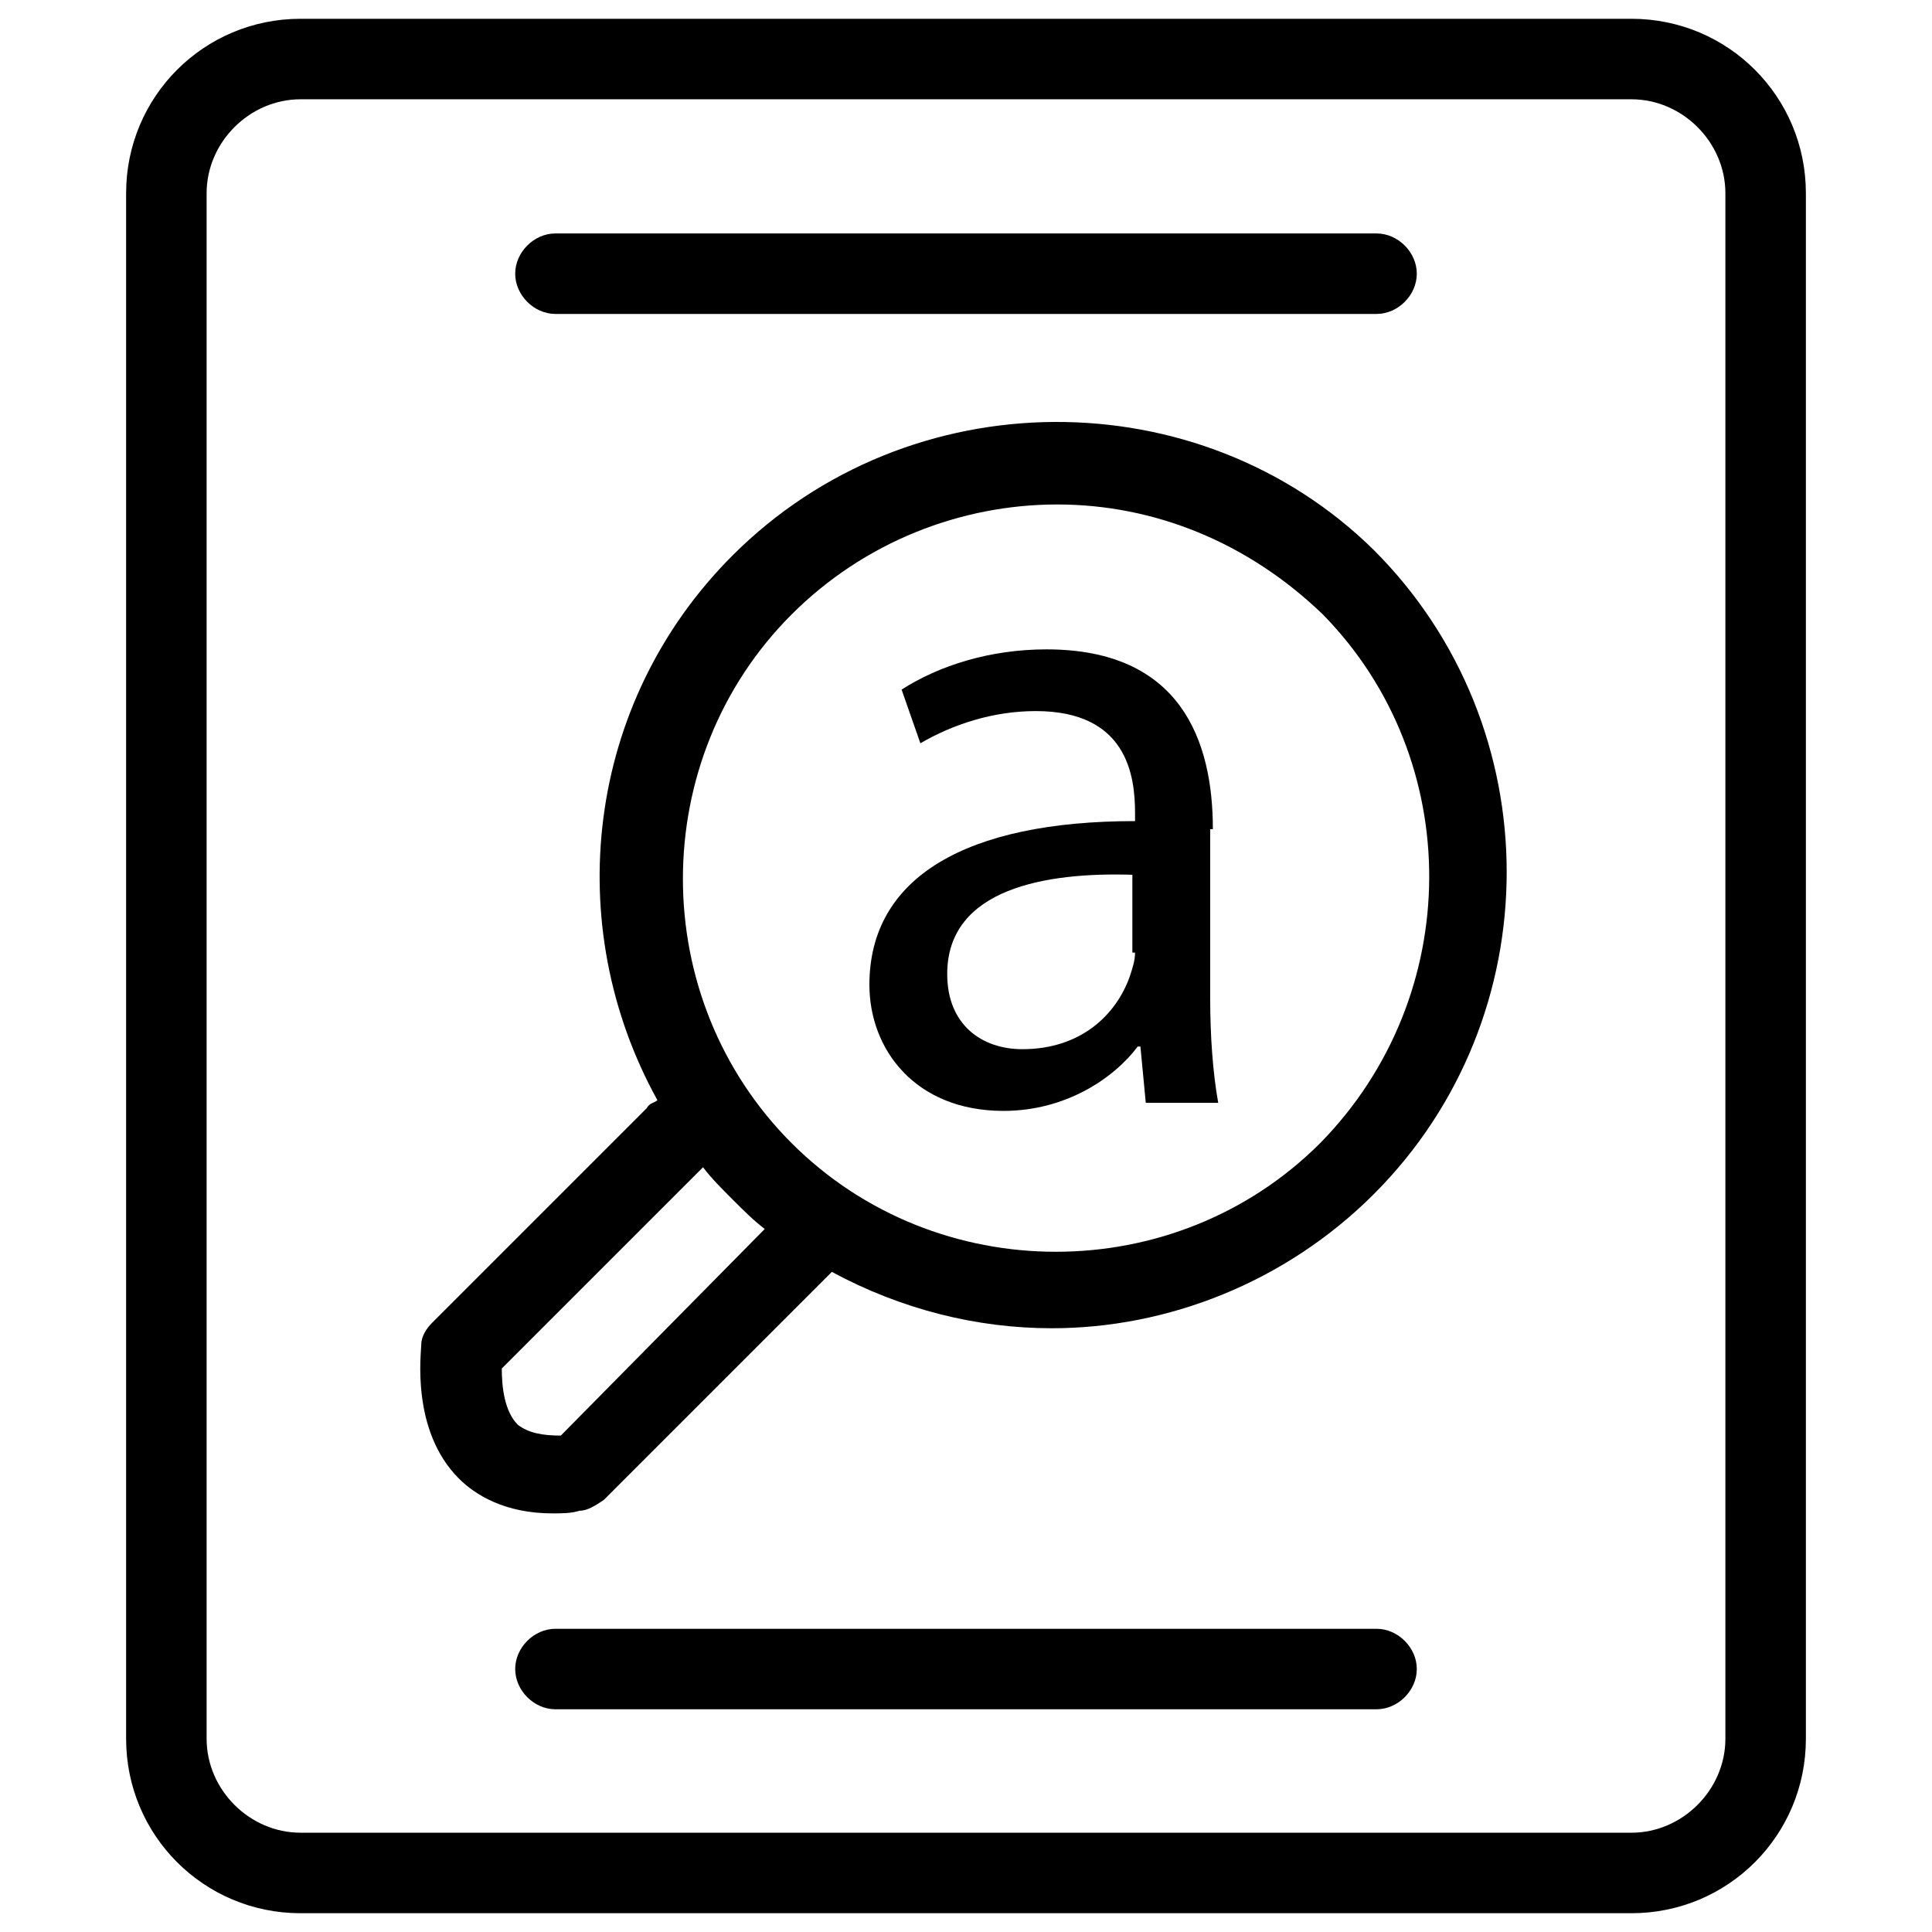 <?xml version="1.0" encoding="utf-8"?>
<!-- Generator: Adobe Illustrator 23.0.1, SVG Export Plug-In . SVG Version: 6.00 Build 0)  -->
<svg version="1.1" id="Layer_1" xmlns="http://www.w3.org/2000/svg" xmlns:xlink="http://www.w3.org/1999/xlink" x="0px" y="0px"
     viewBox="0 0 72 72" style="enable-background:new 0 0 72 72;" xml:space="preserve">
  <g id="XMLID_2_">
    <path id="XMLID_33_" class="st0" d="M60.8,0.7H11.2c-3.6,0-6.5,2.9-6.5,6.5v57.6c0,3.6,2.9,6.5,6.5,6.5h49.6c3.6,0,6.5-2.9,6.5-6.5
                V7.2C67.3,3.6,64.4,0.7,60.8,0.7z M64.3,64.8c0,1.9-1.6,3.5-3.5,3.5H11.2c-1.9,0-3.5-1.6-3.5-3.5V7.2c0-1.9,1.6-3.5,3.5-3.5h49.6
                c1.9,0,3.5,1.6,3.5,3.5V64.8z"></path>
    <path id="XMLID_36_" class="st0" d="M27.3,20.7c-5.5,5.5-6.4,13.8-2.8,20.3c-0.1,0.1-0.3,0.1-0.4,0.3l-8,8
                c-0.2,0.2-0.4,0.5-0.4,0.8c0,0.3-0.4,3.2,1.4,5c0.6,0.6,1.7,1.3,3.5,1.3c0.3,0,0.7,0,1-0.1c0.3,0,0.6-0.2,0.9-0.4l8.5-8.5
                c2.6,1.4,5.4,2.1,8.2,2.1c4.3,0,8.7-1.7,12-5c6.6-6.6,6.6-17.4,0-24C44.7,14.1,33.9,14.1,27.3,20.7z M20.9,53.5
                c-0.7,0-1.2-0.1-1.6-0.4c-0.5-0.5-0.6-1.4-0.6-2.1l7.5-7.5c0.3,0.4,0.7,0.8,1.1,1.2c0.4,0.4,0.8,0.8,1.2,1.1L20.9,53.5z M49.2,42.6
                c-5.4,5.4-14.3,5.4-19.7,0c-5.4-5.4-5.4-14.3,0-19.7c2.7-2.7,6.3-4.1,9.9-4.1c3.6,0,7.1,1.4,9.9,4.1C54.6,28.3,54.6,37.1,49.2,42.6
                z"></path>
    <path id="XMLID_40_" class="st0" d="M45.2,30.9c0-3.3-1.2-6.7-6.2-6.7c-2.1,0-4,0.6-5.4,1.5l0.7,2c1.2-0.7,2.7-1.2,4.3-1.2
                c3.4,0,3.7,2.4,3.7,3.8v0.3c-6.3,0-9.9,2.1-9.9,6.1c0,2.4,1.7,4.7,5,4.7c2.3,0,4.1-1.2,5-2.4h0.1l0.2,2.1h2.7
                c-0.2-1.1-0.3-2.5-0.3-3.9V30.9z M42.3,35.5c0,0.3-0.1,0.6-0.2,0.9c-0.5,1.4-1.8,2.7-4,2.7c-1.5,0-2.8-0.9-2.8-2.8
                c0-3.2,3.7-3.8,6.9-3.7V35.5z"></path>
    <path id="XMLID_41_" class="st0" d="M20.7,11.7h30.6c0.8,0,1.5-0.7,1.5-1.5s-0.7-1.5-1.5-1.5H20.7c-0.8,0-1.5,0.7-1.5,1.5
                S19.9,11.7,20.7,11.7z"></path>
    <path id="XMLID_42_" class="st0" d="M51.3,60.7H20.7c-0.8,0-1.5,0.7-1.5,1.5s0.7,1.5,1.5,1.5h30.6c0.8,0,1.5-0.7,1.5-1.5
                S52.1,60.7,51.3,60.7z"></path>
  </g>
</svg>
